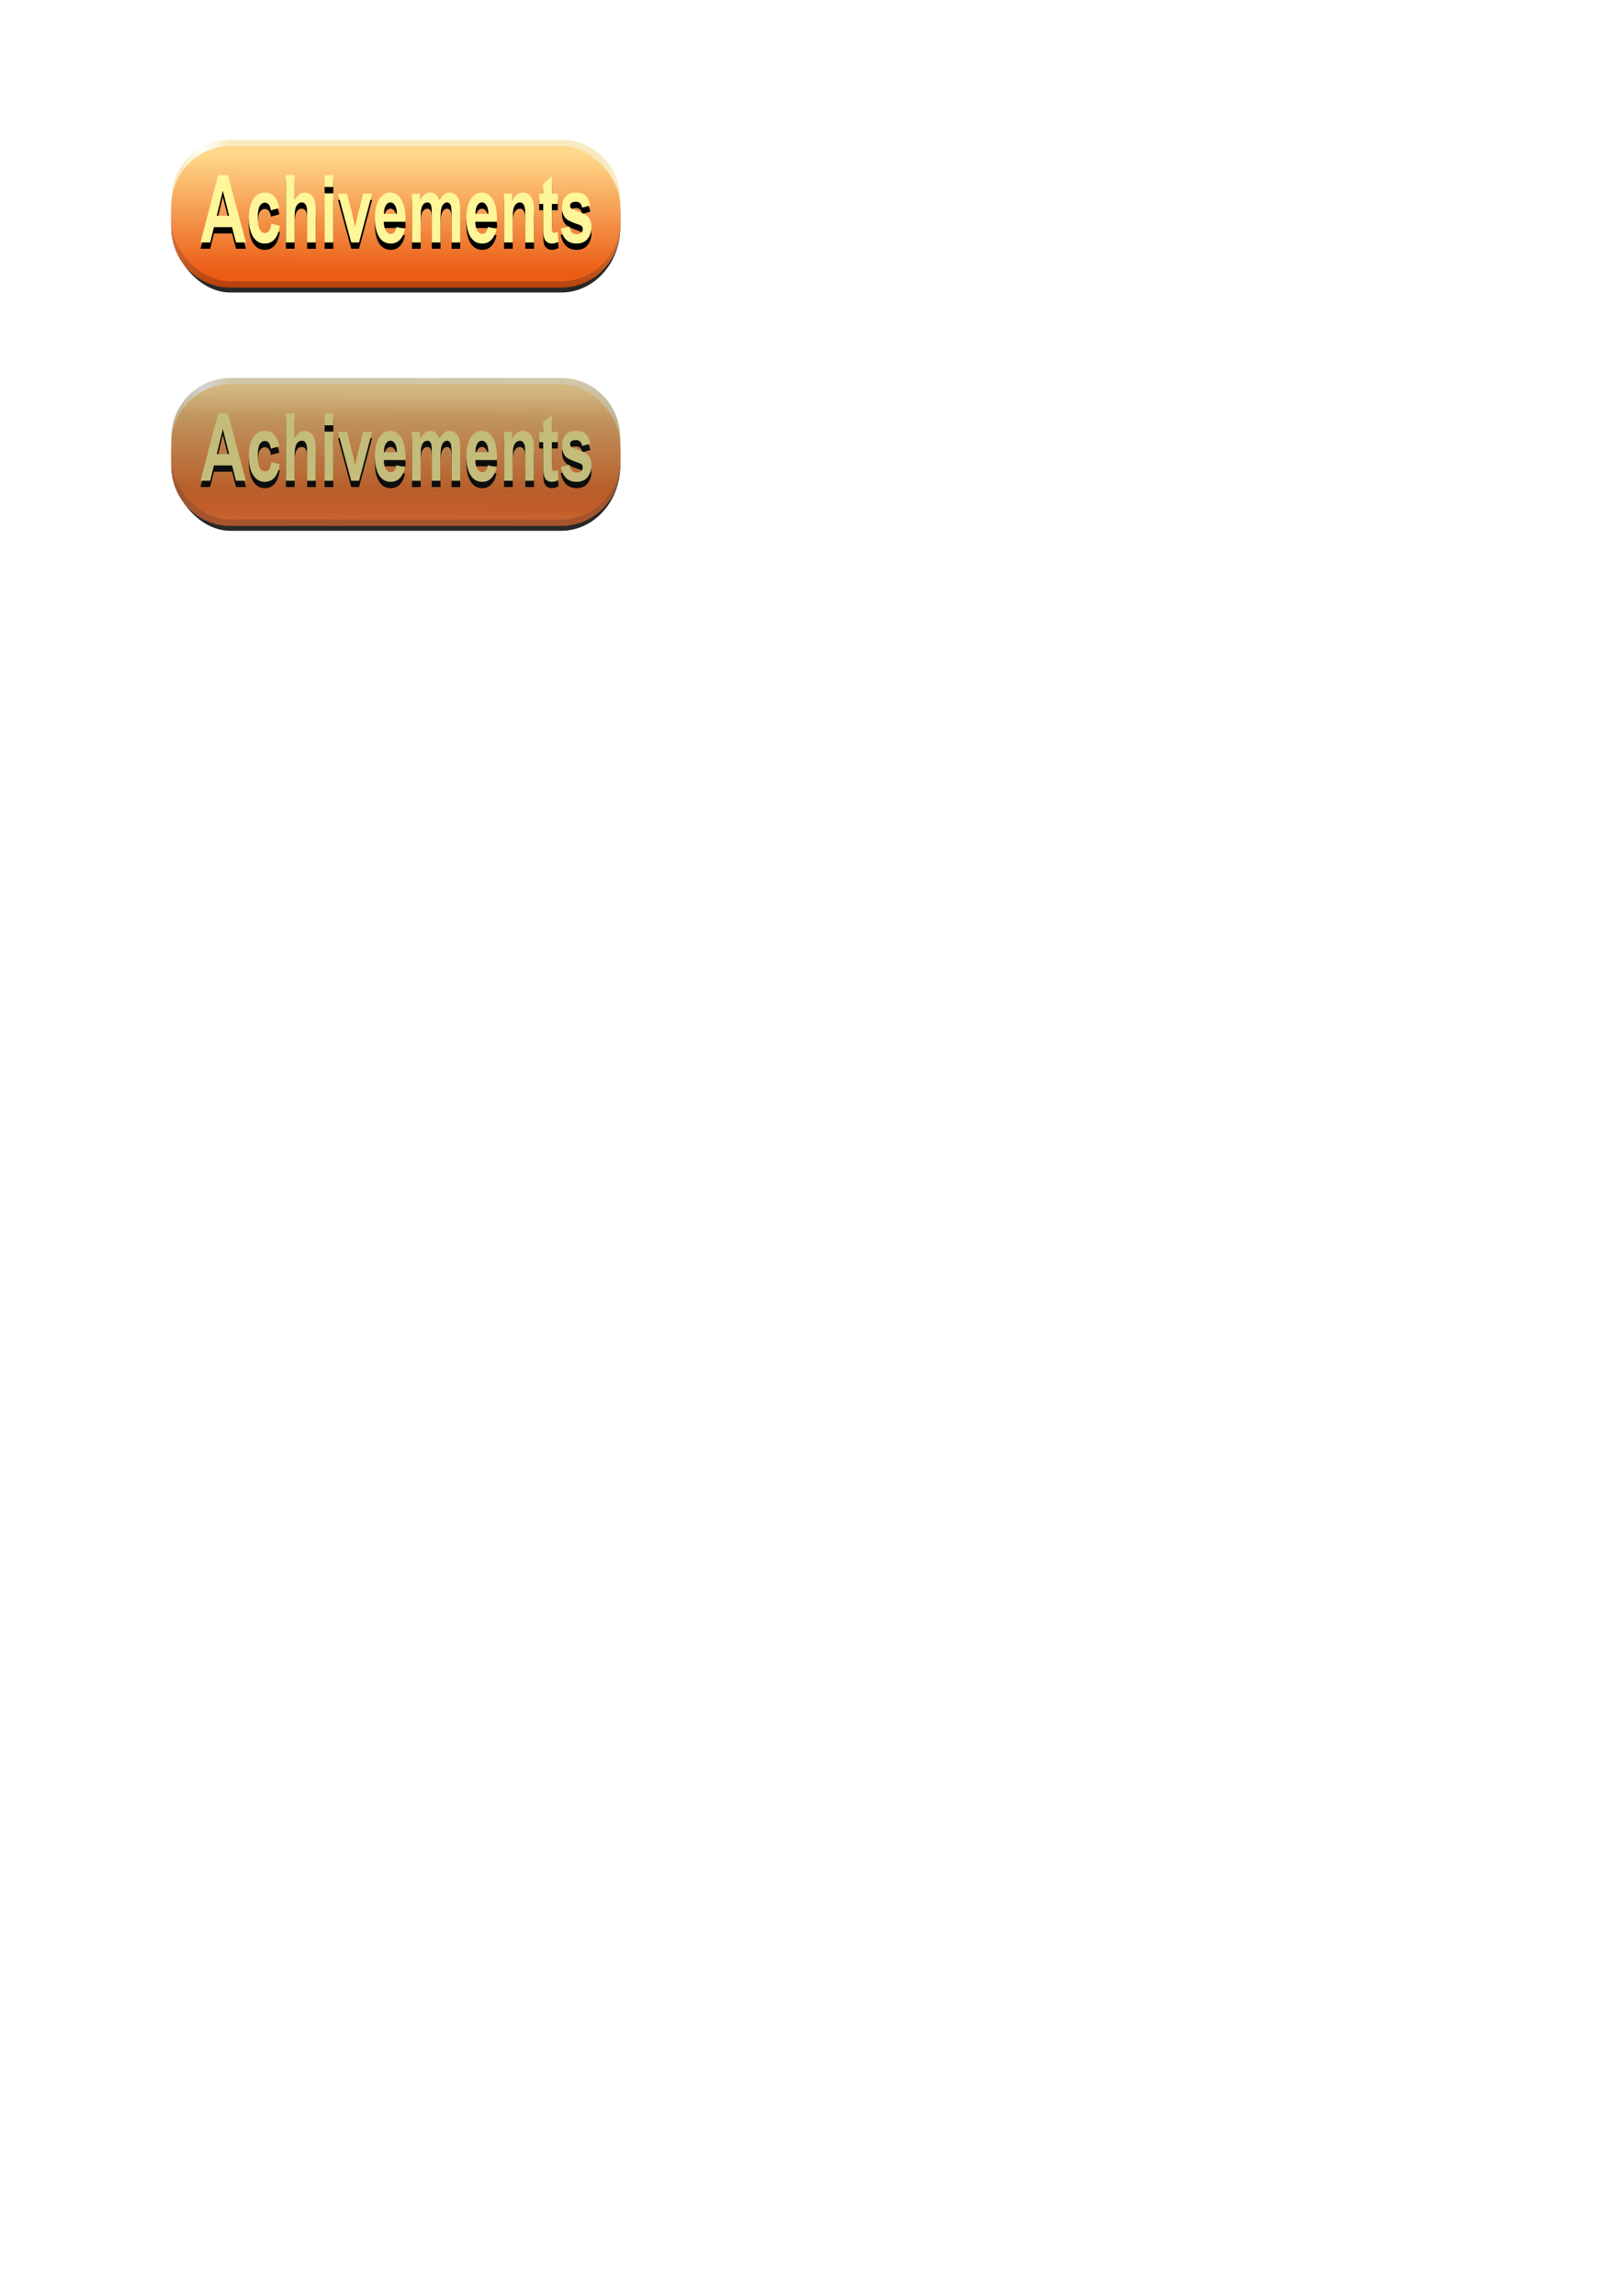<?xml version="1.0" encoding="UTF-8" standalone="no"?>
<!-- Created with Inkscape (http://www.inkscape.org/) -->

<svg
   width="210mm"
   height="297mm"
   viewBox="0 0 210 297"
   version="1.1"
   id="svg5"
   inkscape:version="1.2.1 (9c6d41e410, 2022-07-14)"
   sodipodi:docname="button-13(achievements).svg"
   xmlns:inkscape="http://www.inkscape.org/namespaces/inkscape"
   xmlns:sodipodi="http://sodipodi.sourceforge.net/DTD/sodipodi-0.dtd"
   xmlns:xlink="http://www.w3.org/1999/xlink"
   xmlns="http://www.w3.org/2000/svg"
   xmlns:svg="http://www.w3.org/2000/svg">
  <sodipodi:namedview
     id="namedview7"
     pagecolor="#ffffff"
     bordercolor="#666666"
     borderopacity="1.0"
     inkscape:showpageshadow="2"
     inkscape:pageopacity="0.0"
     inkscape:pagecheckerboard="0"
     inkscape:deskcolor="#d1d1d1"
     inkscape:document-units="mm"
     showgrid="false"
     inkscape:zoom="3.5705388"
     inkscape:cx="155.85883"
     inkscape:cy="198.84954"
     inkscape:window-width="2560"
     inkscape:window-height="1377"
     inkscape:window-x="1912"
     inkscape:window-y="-8"
     inkscape:window-maximized="1"
     inkscape:current-layer="layer1"
     showguides="true" />
  <defs
     id="defs2">
    <linearGradient
       inkscape:collect="always"
       id="linearGradient4073">
      <stop
         style="stop-color:#fffefc;stop-opacity:0;"
         offset="0"
         id="stop4069" />
      <stop
         style="stop-color:#ffffff;stop-opacity:1;"
         offset="0.469"
         id="stop4075" />
      <stop
         style="stop-color:#ffffff;stop-opacity:0;"
         offset="1"
         id="stop4071" />
    </linearGradient>
    <linearGradient
       inkscape:collect="always"
       id="linearGradient4023">
      <stop
         style="stop-color:#ffd88a;stop-opacity:1;"
         offset="0"
         id="stop4019" />
      <stop
         style="stop-color:#eb5d15;stop-opacity:1;"
         offset="1"
         id="stop4021" />
    </linearGradient>
    <linearGradient
       inkscape:collect="always"
       id="linearGradient3998">
      <stop
         style="stop-color:#ffdc9f;stop-opacity:1;"
         offset="0"
         id="stop3994" />
      <stop
         style="stop-color:#b13500;stop-opacity:1;"
         offset="1"
         id="stop3996" />
    </linearGradient>
    <linearGradient
       inkscape:collect="always"
       xlink:href="#linearGradient3998"
       id="linearGradient3247"
       x1="60.319"
       y1="69.952"
       x2="60.171"
       y2="90.701"
       gradientUnits="userSpaceOnUse"
       gradientTransform="translate(-9.851,-52.008)" />
    <linearGradient
       inkscape:collect="always"
       xlink:href="#linearGradient4023"
       id="linearGradient4012"
       gradientUnits="userSpaceOnUse"
       gradientTransform="translate(-9.851,-52.836)"
       x1="59.271"
       y1="72.886"
       x2="59.227"
       y2="87.976" />
    <linearGradient
       inkscape:collect="always"
       xlink:href="#linearGradient4073"
       id="linearGradient4067"
       x1="33.115"
       y1="74.195"
       x2="39.613"
       y2="74.091"
       gradientUnits="userSpaceOnUse"
       gradientTransform="translate(-9.851,-51.799)" />
    <filter
       inkscape:collect="always"
       style="color-interpolation-filters:sRGB"
       id="filter7754"
       x="-0.03"
       y="-0.093"
       width="1.061"
       height="1.185">
      <feGaussianBlur
         inkscape:collect="always"
         stdDeviation="0.737"
         id="feGaussianBlur7756" />
    </filter>
    <filter
       inkscape:collect="always"
       style="color-interpolation-filters:sRGB"
       id="filter945"
       x="-0.001"
       y="-0.004"
       width="1.003"
       height="1.008">
      <feGaussianBlur
         inkscape:collect="always"
         stdDeviation="0.031"
         id="feGaussianBlur947" />
    </filter>
    <filter
       inkscape:collect="always"
       style="color-interpolation-filters:sRGB"
       id="filter949"
       x="-0.001"
       y="-0.008"
       width="1.003"
       height="1.015">
      <feGaussianBlur
         inkscape:collect="always"
         stdDeviation="0.031"
         id="feGaussianBlur951" />
    </filter>
    <filter
       inkscape:collect="always"
       style="color-interpolation-filters:sRGB"
       id="filter953"
       x="-0.001"
       y="-0.006"
       width="1.003"
       height="1.011">
      <feGaussianBlur
         inkscape:collect="always"
         stdDeviation="0.031"
         id="feGaussianBlur955" />
    </filter>
    <linearGradient
       inkscape:collect="always"
       xlink:href="#linearGradient1206"
       id="linearGradient1198"
       gradientUnits="userSpaceOnUse"
       gradientTransform="translate(-9.851,-21.187)"
       x1="60.245"
       y1="66.692"
       x2="60.097"
       y2="93.961" />
    <linearGradient
       inkscape:collect="always"
       id="linearGradient1206">
      <stop
         style="stop-color:#a6a6a6;stop-opacity:1;"
         offset="0"
         id="stop1200" />
      <stop
         style="stop-color:#2e2e2e;stop-opacity:1;"
         offset="0.314"
         id="stop1202" />
      <stop
         style="stop-color:#2f2f2f;stop-opacity:1;"
         offset="0.656"
         id="stop1208" />
      <stop
         style="stop-color:#dadada;stop-opacity:1;"
         offset="1"
         id="stop1204" />
    </linearGradient>
    <filter
       inkscape:collect="always"
       style="color-interpolation-filters:sRGB"
       id="filter1214"
       x="-0.001"
       y="-0.003"
       width="1.002"
       height="1.005">
      <feGaussianBlur
         inkscape:collect="always"
         stdDeviation="0.021"
         id="feGaussianBlur1216" />
    </filter>
    <filter
       inkscape:collect="always"
       style="color-interpolation-filters:sRGB"
       id="filter1706"
       x="-0.023"
       y="-0.196"
       width="1.046"
       height="1.393">
      <feGaussianBlur
         inkscape:collect="always"
         stdDeviation="0.594"
         id="feGaussianBlur1708" />
    </filter>
    <filter
       inkscape:collect="always"
       style="color-interpolation-filters:sRGB"
       id="filter1710"
       x="-0.001"
       y="-0.008"
       width="1.002"
       height="1.016">
      <feGaussianBlur
         inkscape:collect="always"
         stdDeviation="0.024"
         id="feGaussianBlur1712" />
    </filter>
    <linearGradient
       inkscape:collect="always"
       xlink:href="#linearGradient4023"
       id="linearGradient1872"
       gradientUnits="userSpaceOnUse"
       gradientTransform="translate(-9.851,-22.01)"
       x1="59.271"
       y1="72.886"
       x2="59.227"
       y2="87.976" />
    <linearGradient
       inkscape:collect="always"
       xlink:href="#linearGradient4073"
       id="linearGradient1874"
       gradientUnits="userSpaceOnUse"
       gradientTransform="translate(-9.851,-20.973)"
       x1="33.115"
       y1="74.195"
       x2="39.613"
       y2="74.091" />
    <linearGradient
       inkscape:collect="always"
       xlink:href="#linearGradient3998"
       id="linearGradient1876"
       gradientUnits="userSpaceOnUse"
       gradientTransform="translate(-9.851,-21.182)"
       x1="60.319"
       y1="69.952"
       x2="60.171"
       y2="90.701" />
  </defs>
  <g
     inkscape:label="Layer 1"
     inkscape:groupmode="layer"
     id="layer1">
    <g
       id="g1941"
       inkscape:export-filename=".\button-13(achievements).png"
       inkscape:export-xdpi="105.5"
       inkscape:export-ydpi="105.5">
      <rect
         style="mix-blend-mode:normal;fill:#282828;fill-opacity:1;fill-rule:evenodd;stroke-width:0.324;filter:url(#filter7754)"
         id="rect4015"
         width="58.096"
         height="19.06"
         x="32.012"
         y="70.693"
         ry="8.471"
         rx="7.644"
         transform="matrix(1,0,0,0.995,-9.851,-51.463)" />
      <path
         id="rect739"
         style="fill:url(#linearGradient3247);fill-opacity:1;fill-rule:evenodd;stroke-width:0.31;filter:url(#filter953)"
         d="m 22.842,24.278 c -0.436,0.98 -0.681,2.068 -0.681,3.217 v 1.943 c 0,4.306 3.409,7.772 7.644,7.772 h 42.808 c 4.235,0 7.644,-3.466 7.644,-7.772 v -1.943 c 0,-1.149 -0.245,-2.237 -0.681,-3.217 0.155,0.622 0.237,1.275 0.237,1.949 v 1.943 c 0,4.306 -3.357,7.773 -7.527,7.773 H 30.133 c -4.17,0 -7.527,-3.467 -7.527,-7.773 v -1.943 c 0,-0.674 0.082,-1.326 0.237,-1.949 z" />
      <path
         id="rect3989"
         style="fill:#f8eabf;fill-opacity:1;fill-rule:evenodd;stroke-width:0.31"
         d="m 29.805,18.077 c -4.235,0 -7.644,3.467 -7.644,7.773 v 1.943 c 0,0.022 0.001,0.044 0.002,0.066 0.035,-4.275 3.429,-7.707 7.642,-7.707 h 42.808 c 4.213,0 7.608,3.431 7.642,7.707 1.78e-4,-0.022 0.002,-0.044 0.002,-0.066 v -1.943 c 0,-4.306 -3.409,-7.773 -7.644,-7.773 z" />
      <path
         id="path4065"
         style="fill:url(#linearGradient4067);fill-opacity:1;fill-rule:evenodd;stroke-width:0.31;filter:url(#filter949)"
         d="m 29.805,18.077 c -4.235,0 -7.644,3.467 -7.644,7.773 v 1.943 c 0,0.022 0.001,0.044 0.002,0.066 0.035,-4.275 3.429,-7.707 7.642,-7.707 h 42.808 c 4.213,0 7.608,3.431 7.642,7.707 1.78e-4,-0.022 0.002,-0.044 0.002,-0.066 v -1.943 c 0,-4.306 -3.409,-7.773 -7.644,-7.773 z" />
      <rect
         style="fill:url(#linearGradient4012);fill-opacity:1;fill-rule:evenodd;stroke-width:0.31;filter:url(#filter945)"
         id="rect4010"
         width="58.096"
         height="17.488"
         x="22.161"
         y="18.894"
         ry="7.772"
         rx="7.644" />
      <g
         id="g1738"
         transform="translate(1.052,22.008)">
        <g
           aria-label="Achivements"
           transform="scale(0.82,1.22)"
           id="text928"
           style="font-weight:bold;font-size:9.988px;line-height:1.25;font-family:Arial;-inkscape-font-specification:'Arial Bold';stroke-width:0.25;filter:url(#filter1706)">
          <path
             d="M 37.528,8.338 H 35.957 L 35.333,6.714 h -2.858 l -0.59,1.624 h -1.531 l 2.785,-7.15 h 1.527 z M 34.869,5.51 33.884,2.856 32.919,5.51 Z"
             id="path1038" />
          <path
             d="m 42.8,4.69 -1.351,0.244 Q 41.381,4.529 41.137,4.324 40.898,4.12 40.512,4.12 q -0.512,0 -0.819,0.356 -0.302,0.351 -0.302,1.18 0,0.922 0.307,1.302 0.312,0.38 0.834,0.38 0.39,0 0.639,-0.219 0.249,-0.224 0.351,-0.766 l 1.346,0.229 q -0.21,0.927 -0.805,1.4 -0.595,0.473 -1.595,0.473 -1.136,0 -1.814,-0.717 -0.673,-0.717 -0.673,-1.985 0,-1.283 0.678,-1.995 0.678,-0.717 1.834,-0.717 0.946,0 1.502,0.41 0.561,0.405 0.805,1.239 z"
             id="path1040" />
          <path
             d="m 45.204,1.188 v 2.629 q 0.663,-0.775 1.585,-0.775 0.473,0 0.854,0.176 0.38,0.176 0.571,0.449 0.195,0.273 0.263,0.605 0.073,0.332 0.073,1.029 v 3.038 h -1.37 V 5.602 q 0,-0.814 -0.078,-1.034 -0.078,-0.219 -0.278,-0.346 -0.195,-0.132 -0.493,-0.132 -0.341,0 -0.61,0.166 -0.268,0.166 -0.395,0.502 -0.122,0.332 -0.122,0.985 V 8.338 H 43.834 V 1.188 Z"
             id="path1042" />
          <path
             d="M 49.94,2.456 V 1.188 h 1.37 v 1.268 z m 0,5.882 v -5.18 h 1.37 v 5.18 z"
             id="path1044" />
          <path
             d="m 54.139,8.338 -2.087,-5.18 h 1.439 l 0.975,2.643 0.283,0.883 q 0.112,-0.337 0.141,-0.444 0.068,-0.219 0.146,-0.439 l 0.985,-2.643 h 1.41 l -2.058,5.18 z"
             id="path1046" />
          <path
             d="m 61.27,6.69 1.366,0.229 q -0.263,0.751 -0.834,1.146 -0.566,0.39 -1.419,0.39 -1.351,0 -2,-0.883 -0.512,-0.707 -0.512,-1.785 0,-1.288 0.673,-2.014 0.673,-0.732 1.702,-0.732 1.156,0 1.824,0.766 0.668,0.761 0.639,2.336 h -3.434 q 0.015,0.61 0.332,0.951 0.317,0.337 0.79,0.337 0.322,0 0.541,-0.176 0.219,-0.176 0.332,-0.566 z M 61.348,5.305 Q 61.333,4.71 61.04,4.402 60.748,4.09 60.328,4.09 q -0.449,0 -0.741,0.327 -0.293,0.327 -0.288,0.888 z"
             id="path1048" />
          <path
             d="m 63.723,3.159 h 1.263 v 0.707 q 0.678,-0.824 1.614,-0.824 0.497,0 0.863,0.205 0.366,0.205 0.6,0.619 0.341,-0.415 0.736,-0.619 0.395,-0.205 0.844,-0.205 0.571,0 0.966,0.234 0.395,0.229 0.59,0.678 0.141,0.332 0.141,1.073 v 3.312 H 69.971 V 5.378 q 0,-0.771 -0.141,-0.995 -0.19,-0.293 -0.585,-0.293 -0.288,0 -0.541,0.176 -0.254,0.176 -0.366,0.517 -0.112,0.337 -0.112,1.068 V 8.338 H 66.854 V 5.5 q 0,-0.756 -0.073,-0.975 -0.073,-0.219 -0.229,-0.327 -0.151,-0.107 -0.415,-0.107 -0.317,0 -0.571,0.171 -0.254,0.171 -0.366,0.493 -0.107,0.322 -0.107,1.068 v 2.517 h -1.37 z"
             id="path1050" />
          <path
             d="m 75.706,6.69 1.366,0.229 q -0.263,0.751 -0.834,1.146 -0.566,0.39 -1.419,0.39 -1.351,0 -2,-0.883 -0.512,-0.707 -0.512,-1.785 0,-1.288 0.673,-2.014 0.673,-0.732 1.702,-0.732 1.156,0 1.824,0.766 0.668,0.761 0.639,2.336 h -3.434 q 0.015,0.61 0.332,0.951 0.317,0.337 0.79,0.337 0.322,0 0.541,-0.176 0.219,-0.176 0.332,-0.566 z M 75.784,5.305 Q 75.77,4.71 75.477,4.402 75.184,4.09 74.765,4.09 q -0.449,0 -0.741,0.327 Q 73.731,4.744 73.736,5.305 Z"
             id="path1052" />
          <path
             d="m 82.973,8.338 h -1.37 v -2.643 q 0,-0.839 -0.088,-1.083 -0.088,-0.249 -0.288,-0.385 -0.195,-0.137 -0.473,-0.137 -0.356,0 -0.639,0.195 -0.283,0.195 -0.39,0.517 -0.102,0.322 -0.102,1.19 v 2.346 h -1.37 v -5.18 h 1.273 v 0.761 q 0.678,-0.878 1.707,-0.878 0.454,0 0.829,0.166 0.376,0.161 0.566,0.415 0.195,0.254 0.268,0.576 0.078,0.322 0.078,0.922 z"
             id="path1054" />
          <path
             d="m 86.738,3.159 v 1.092 h -0.936 v 2.087 q 0,0.634 0.024,0.741 0.029,0.102 0.122,0.171 0.098,0.068 0.234,0.068 0.19,0 0.551,-0.132 l 0.117,1.063 q -0.478,0.205 -1.083,0.205 -0.371,0 -0.668,-0.122 -0.298,-0.127 -0.439,-0.322 -0.137,-0.2 -0.19,-0.536 -0.044,-0.239 -0.044,-0.966 V 4.251 H 83.797 V 3.159 h 0.629 V 2.13 l 1.375,-0.8 v 1.829 z"
             id="path1056" />
          <path
             d="M 87.207,6.861 88.582,6.651 q 0.088,0.4 0.356,0.61 0.268,0.205 0.751,0.205 0.532,0 0.8,-0.195 0.18,-0.137 0.18,-0.366 0,-0.156 -0.098,-0.258 Q 90.469,6.548 90.113,6.465 88.455,6.1 88.011,5.797 87.397,5.378 87.397,4.632 q 0,-0.673 0.532,-1.132 0.532,-0.458 1.648,-0.458 1.063,0 1.58,0.346 0.517,0.346 0.712,1.024 l -1.292,0.239 q -0.083,-0.302 -0.317,-0.463 -0.229,-0.161 -0.658,-0.161 -0.541,0 -0.775,0.151 -0.156,0.107 -0.156,0.278 0,0.146 0.137,0.249 0.185,0.137 1.278,0.385 1.097,0.249 1.531,0.61 0.429,0.366 0.429,1.019 0,0.712 -0.595,1.224 -0.595,0.512 -1.761,0.512 -1.058,0 -1.678,-0.429 -0.615,-0.429 -0.805,-1.166 z"
             id="path1058" />
        </g>
        <g
           aria-label="Achivements"
           transform="matrix(0.82,0,0,1.22,0,-0.815)"
           id="g1083"
           style="font-weight:bold;font-size:9.988px;line-height:1.25;font-family:Arial;-inkscape-font-specification:'Arial Bold';fill:#fff599;fill-opacity:1;stroke-width:0.25;filter:url(#filter1710)">
          <path
             d="M 37.528,8.338 H 35.957 L 35.333,6.714 h -2.858 l -0.59,1.624 h -1.531 l 2.785,-7.15 h 1.527 z M 34.869,5.51 33.884,2.856 32.919,5.51 Z"
             id="path1061"
             style="fill:#fff599;fill-opacity:1" />
          <path
             d="m 42.8,4.69 -1.351,0.244 Q 41.381,4.529 41.137,4.324 40.898,4.12 40.512,4.12 q -0.512,0 -0.819,0.356 -0.302,0.351 -0.302,1.18 0,0.922 0.307,1.302 0.312,0.38 0.834,0.38 0.39,0 0.639,-0.219 0.249,-0.224 0.351,-0.766 l 1.346,0.229 q -0.21,0.927 -0.805,1.4 -0.595,0.473 -1.595,0.473 -1.136,0 -1.814,-0.717 -0.673,-0.717 -0.673,-1.985 0,-1.283 0.678,-1.995 0.678,-0.717 1.834,-0.717 0.946,0 1.502,0.41 0.561,0.405 0.805,1.239 z"
             id="path1063"
             style="fill:#fff599;fill-opacity:1" />
          <path
             d="m 45.204,1.188 v 2.629 q 0.663,-0.775 1.585,-0.775 0.473,0 0.854,0.176 0.38,0.176 0.571,0.449 0.195,0.273 0.263,0.605 0.073,0.332 0.073,1.029 v 3.038 h -1.37 V 5.602 q 0,-0.814 -0.078,-1.034 -0.078,-0.219 -0.278,-0.346 -0.195,-0.132 -0.493,-0.132 -0.341,0 -0.61,0.166 -0.268,0.166 -0.395,0.502 -0.122,0.332 -0.122,0.985 V 8.338 H 43.834 V 1.188 Z"
             id="path1065"
             style="fill:#fff599;fill-opacity:1" />
          <path
             d="M 49.94,2.456 V 1.188 h 1.37 v 1.268 z m 0,5.882 v -5.18 h 1.37 v 5.18 z"
             id="path1067"
             style="fill:#fff599;fill-opacity:1" />
          <path
             d="m 54.139,8.338 -2.087,-5.18 h 1.439 l 0.975,2.643 0.283,0.883 q 0.112,-0.337 0.141,-0.444 0.068,-0.219 0.146,-0.439 l 0.985,-2.643 h 1.41 l -2.058,5.18 z"
             id="path1069"
             style="fill:#fff599;fill-opacity:1" />
          <path
             d="m 61.27,6.69 1.366,0.229 q -0.263,0.751 -0.834,1.146 -0.566,0.39 -1.419,0.39 -1.351,0 -2,-0.883 -0.512,-0.707 -0.512,-1.785 0,-1.288 0.673,-2.014 0.673,-0.732 1.702,-0.732 1.156,0 1.824,0.766 0.668,0.761 0.639,2.336 h -3.434 q 0.015,0.61 0.332,0.951 0.317,0.337 0.79,0.337 0.322,0 0.541,-0.176 0.219,-0.176 0.332,-0.566 z M 61.348,5.305 Q 61.333,4.71 61.04,4.402 60.748,4.09 60.328,4.09 q -0.449,0 -0.741,0.327 -0.293,0.327 -0.288,0.888 z"
             id="path1071"
             style="fill:#fff599;fill-opacity:1" />
          <path
             d="m 63.723,3.159 h 1.263 v 0.707 q 0.678,-0.824 1.614,-0.824 0.497,0 0.863,0.205 0.366,0.205 0.6,0.619 0.341,-0.415 0.736,-0.619 0.395,-0.205 0.844,-0.205 0.571,0 0.966,0.234 0.395,0.229 0.59,0.678 0.141,0.332 0.141,1.073 v 3.312 H 69.971 V 5.378 q 0,-0.771 -0.141,-0.995 -0.19,-0.293 -0.585,-0.293 -0.288,0 -0.541,0.176 -0.254,0.176 -0.366,0.517 -0.112,0.337 -0.112,1.068 V 8.338 H 66.854 V 5.5 q 0,-0.756 -0.073,-0.975 -0.073,-0.219 -0.229,-0.327 -0.151,-0.107 -0.415,-0.107 -0.317,0 -0.571,0.171 -0.254,0.171 -0.366,0.493 -0.107,0.322 -0.107,1.068 v 2.517 h -1.37 z"
             id="path1073"
             style="fill:#fff599;fill-opacity:1" />
          <path
             d="m 75.706,6.69 1.366,0.229 q -0.263,0.751 -0.834,1.146 -0.566,0.39 -1.419,0.39 -1.351,0 -2,-0.883 -0.512,-0.707 -0.512,-1.785 0,-1.288 0.673,-2.014 0.673,-0.732 1.702,-0.732 1.156,0 1.824,0.766 0.668,0.761 0.639,2.336 h -3.434 q 0.015,0.61 0.332,0.951 0.317,0.337 0.79,0.337 0.322,0 0.541,-0.176 0.219,-0.176 0.332,-0.566 z M 75.784,5.305 Q 75.77,4.71 75.477,4.402 75.184,4.09 74.765,4.09 q -0.449,0 -0.741,0.327 Q 73.731,4.744 73.736,5.305 Z"
             id="path1075"
             style="fill:#fff599;fill-opacity:1" />
          <path
             d="m 82.973,8.338 h -1.37 v -2.643 q 0,-0.839 -0.088,-1.083 -0.088,-0.249 -0.288,-0.385 -0.195,-0.137 -0.473,-0.137 -0.356,0 -0.639,0.195 -0.283,0.195 -0.39,0.517 -0.102,0.322 -0.102,1.19 v 2.346 h -1.37 v -5.18 h 1.273 v 0.761 q 0.678,-0.878 1.707,-0.878 0.454,0 0.829,0.166 0.376,0.161 0.566,0.415 0.195,0.254 0.268,0.576 0.078,0.322 0.078,0.922 z"
             id="path1077"
             style="fill:#fff599;fill-opacity:1" />
          <path
             d="m 86.738,3.159 v 1.092 h -0.936 v 2.087 q 0,0.634 0.024,0.741 0.029,0.102 0.122,0.171 0.098,0.068 0.234,0.068 0.19,0 0.551,-0.132 l 0.117,1.063 q -0.478,0.205 -1.083,0.205 -0.371,0 -0.668,-0.122 -0.298,-0.127 -0.439,-0.322 -0.137,-0.2 -0.19,-0.536 -0.044,-0.239 -0.044,-0.966 V 4.251 H 83.797 V 3.159 h 0.629 V 2.13 l 1.375,-0.8 v 1.829 z"
             id="path1079"
             style="fill:#fff599;fill-opacity:1" />
          <path
             d="M 87.207,6.861 88.582,6.651 q 0.088,0.4 0.356,0.61 0.268,0.205 0.751,0.205 0.532,0 0.8,-0.195 0.18,-0.137 0.18,-0.366 0,-0.156 -0.098,-0.258 Q 90.469,6.548 90.113,6.465 88.455,6.1 88.011,5.797 87.397,5.378 87.397,4.632 q 0,-0.673 0.532,-1.132 0.532,-0.458 1.648,-0.458 1.063,0 1.58,0.346 0.517,0.346 0.712,1.024 l -1.292,0.239 q -0.083,-0.302 -0.317,-0.463 -0.229,-0.161 -0.658,-0.161 -0.541,0 -0.775,0.151 -0.156,0.107 -0.156,0.278 0,0.146 0.137,0.249 0.185,0.137 1.278,0.385 1.097,0.249 1.531,0.61 0.429,0.366 0.429,1.019 0,0.712 -0.595,1.224 -0.595,0.512 -1.761,0.512 -1.058,0 -1.678,-0.429 -0.615,-0.429 -0.805,-1.166 z"
             id="path1081"
             style="fill:#fff599;fill-opacity:1" />
        </g>
      </g>
    </g>
    <g
       id="g1909"
       inkscape:export-filename="button-13(achievements)-down.png"
       inkscape:export-xdpi="105.5"
       inkscape:export-ydpi="105.5">
      <rect
         style="mix-blend-mode:normal;fill:#282828;fill-opacity:1;fill-rule:evenodd;stroke-width:0.324;filter:url(#filter7754)"
         id="rect1812"
         width="58.096"
         height="19.06"
         x="32.012"
         y="70.693"
         ry="8.471"
         rx="7.644"
         transform="matrix(1,0,0,0.995,-9.851,-20.637)" />
      <path
         id="path1814"
         style="fill:url(#linearGradient1876);fill-opacity:1;fill-rule:evenodd;stroke-width:0.31;filter:url(#filter953)"
         d="m 22.842,55.104 c -0.436,0.98 -0.681,2.068 -0.681,3.217 v 1.943 c 0,4.306 3.409,7.772 7.644,7.772 h 42.808 c 4.235,0 7.644,-3.466 7.644,-7.772 v -1.943 c 0,-1.149 -0.245,-2.237 -0.681,-3.217 0.155,0.622 0.237,1.275 0.237,1.949 v 1.943 c 0,4.306 -3.357,7.773 -7.527,7.773 H 30.133 c -4.17,0 -7.527,-3.467 -7.527,-7.773 v -1.943 c 0,-0.674 0.082,-1.326 0.237,-1.949 z" />
      <path
         id="path1816"
         style="fill:#f8eabf;fill-opacity:1;fill-rule:evenodd;stroke-width:0.31"
         d="m 29.805,48.903 c -4.235,0 -7.644,3.467 -7.644,7.773 v 1.943 c 0,0.022 0.001,0.044 0.002,0.066 0.035,-4.275 3.429,-7.707 7.642,-7.707 h 42.808 c 4.213,0 7.608,3.431 7.642,7.707 1.78e-4,-0.022 0.002,-0.044 0.002,-0.066 v -1.943 c 0,-4.306 -3.409,-7.773 -7.644,-7.773 z" />
      <path
         id="path1818"
         style="fill:url(#linearGradient1874);fill-opacity:1;fill-rule:evenodd;stroke-width:0.31;filter:url(#filter949)"
         d="m 29.805,48.903 c -4.235,0 -7.644,3.467 -7.644,7.773 v 1.943 c 0,0.022 0.001,0.044 0.002,0.066 0.035,-4.275 3.429,-7.707 7.642,-7.707 h 42.808 c 4.213,0 7.608,3.431 7.642,7.707 1.78e-4,-0.022 0.002,-0.044 0.002,-0.066 v -1.943 c 0,-4.306 -3.409,-7.773 -7.644,-7.773 z" />
      <rect
         style="fill:url(#linearGradient1872);fill-opacity:1;fill-rule:evenodd;stroke-width:0.31;filter:url(#filter945)"
         id="rect1820"
         width="58.096"
         height="17.488"
         x="22.161"
         y="49.721"
         ry="7.772"
         rx="7.644" />
      <g
         id="g1870"
         transform="translate(1.052,52.835)">
        <g
           aria-label="Achivements"
           transform="scale(0.82,1.22)"
           id="g1844"
           style="font-weight:bold;font-size:9.988px;line-height:1.25;font-family:Arial;-inkscape-font-specification:'Arial Bold';stroke-width:0.25;filter:url(#filter1706)">
          <path
             d="M 37.528,8.338 H 35.957 L 35.333,6.714 h -2.858 l -0.59,1.624 h -1.531 l 2.785,-7.15 h 1.527 z M 34.869,5.51 33.884,2.856 32.919,5.51 Z"
             id="path1822" />
          <path
             d="m 42.8,4.69 -1.351,0.244 Q 41.381,4.529 41.137,4.324 40.898,4.12 40.512,4.12 q -0.512,0 -0.819,0.356 -0.302,0.351 -0.302,1.18 0,0.922 0.307,1.302 0.312,0.38 0.834,0.38 0.39,0 0.639,-0.219 0.249,-0.224 0.351,-0.766 l 1.346,0.229 q -0.21,0.927 -0.805,1.4 -0.595,0.473 -1.595,0.473 -1.136,0 -1.814,-0.717 -0.673,-0.717 -0.673,-1.985 0,-1.283 0.678,-1.995 0.678,-0.717 1.834,-0.717 0.946,0 1.502,0.41 0.561,0.405 0.805,1.239 z"
             id="path1824" />
          <path
             d="m 45.204,1.188 v 2.629 q 0.663,-0.775 1.585,-0.775 0.473,0 0.854,0.176 0.38,0.176 0.571,0.449 0.195,0.273 0.263,0.605 0.073,0.332 0.073,1.029 v 3.038 h -1.37 V 5.602 q 0,-0.814 -0.078,-1.034 -0.078,-0.219 -0.278,-0.346 -0.195,-0.132 -0.493,-0.132 -0.341,0 -0.61,0.166 -0.268,0.166 -0.395,0.502 -0.122,0.332 -0.122,0.985 V 8.338 H 43.834 V 1.188 Z"
             id="path1826" />
          <path
             d="M 49.94,2.456 V 1.188 h 1.37 v 1.268 z m 0,5.882 v -5.18 h 1.37 v 5.18 z"
             id="path1828" />
          <path
             d="m 54.139,8.338 -2.087,-5.18 h 1.439 l 0.975,2.643 0.283,0.883 q 0.112,-0.337 0.141,-0.444 0.068,-0.219 0.146,-0.439 l 0.985,-2.643 h 1.41 l -2.058,5.18 z"
             id="path1830" />
          <path
             d="m 61.27,6.69 1.366,0.229 q -0.263,0.751 -0.834,1.146 -0.566,0.39 -1.419,0.39 -1.351,0 -2,-0.883 -0.512,-0.707 -0.512,-1.785 0,-1.288 0.673,-2.014 0.673,-0.732 1.702,-0.732 1.156,0 1.824,0.766 0.668,0.761 0.639,2.336 h -3.434 q 0.015,0.61 0.332,0.951 0.317,0.337 0.79,0.337 0.322,0 0.541,-0.176 0.219,-0.176 0.332,-0.566 z M 61.348,5.305 Q 61.333,4.71 61.04,4.402 60.748,4.09 60.328,4.09 q -0.449,0 -0.741,0.327 -0.293,0.327 -0.288,0.888 z"
             id="path1832" />
          <path
             d="m 63.723,3.159 h 1.263 v 0.707 q 0.678,-0.824 1.614,-0.824 0.497,0 0.863,0.205 0.366,0.205 0.6,0.619 0.341,-0.415 0.736,-0.619 0.395,-0.205 0.844,-0.205 0.571,0 0.966,0.234 0.395,0.229 0.59,0.678 0.141,0.332 0.141,1.073 v 3.312 H 69.971 V 5.378 q 0,-0.771 -0.141,-0.995 -0.19,-0.293 -0.585,-0.293 -0.288,0 -0.541,0.176 -0.254,0.176 -0.366,0.517 -0.112,0.337 -0.112,1.068 V 8.338 H 66.854 V 5.5 q 0,-0.756 -0.073,-0.975 -0.073,-0.219 -0.229,-0.327 -0.151,-0.107 -0.415,-0.107 -0.317,0 -0.571,0.171 -0.254,0.171 -0.366,0.493 -0.107,0.322 -0.107,1.068 v 2.517 h -1.37 z"
             id="path1834" />
          <path
             d="m 75.706,6.69 1.366,0.229 q -0.263,0.751 -0.834,1.146 -0.566,0.39 -1.419,0.39 -1.351,0 -2,-0.883 -0.512,-0.707 -0.512,-1.785 0,-1.288 0.673,-2.014 0.673,-0.732 1.702,-0.732 1.156,0 1.824,0.766 0.668,0.761 0.639,2.336 h -3.434 q 0.015,0.61 0.332,0.951 0.317,0.337 0.79,0.337 0.322,0 0.541,-0.176 0.219,-0.176 0.332,-0.566 z M 75.784,5.305 Q 75.77,4.71 75.477,4.402 75.184,4.09 74.765,4.09 q -0.449,0 -0.741,0.327 Q 73.731,4.744 73.736,5.305 Z"
             id="path1836" />
          <path
             d="m 82.973,8.338 h -1.37 v -2.643 q 0,-0.839 -0.088,-1.083 -0.088,-0.249 -0.288,-0.385 -0.195,-0.137 -0.473,-0.137 -0.356,0 -0.639,0.195 -0.283,0.195 -0.39,0.517 -0.102,0.322 -0.102,1.19 v 2.346 h -1.37 v -5.18 h 1.273 v 0.761 q 0.678,-0.878 1.707,-0.878 0.454,0 0.829,0.166 0.376,0.161 0.566,0.415 0.195,0.254 0.268,0.576 0.078,0.322 0.078,0.922 z"
             id="path1838" />
          <path
             d="m 86.738,3.159 v 1.092 h -0.936 v 2.087 q 0,0.634 0.024,0.741 0.029,0.102 0.122,0.171 0.098,0.068 0.234,0.068 0.19,0 0.551,-0.132 l 0.117,1.063 q -0.478,0.205 -1.083,0.205 -0.371,0 -0.668,-0.122 -0.298,-0.127 -0.439,-0.322 -0.137,-0.2 -0.19,-0.536 -0.044,-0.239 -0.044,-0.966 V 4.251 H 83.797 V 3.159 h 0.629 V 2.13 l 1.375,-0.8 v 1.829 z"
             id="path1840" />
          <path
             d="M 87.207,6.861 88.582,6.651 q 0.088,0.4 0.356,0.61 0.268,0.205 0.751,0.205 0.532,0 0.8,-0.195 0.18,-0.137 0.18,-0.366 0,-0.156 -0.098,-0.258 Q 90.469,6.548 90.113,6.465 88.455,6.1 88.011,5.797 87.397,5.378 87.397,4.632 q 0,-0.673 0.532,-1.132 0.532,-0.458 1.648,-0.458 1.063,0 1.58,0.346 0.517,0.346 0.712,1.024 l -1.292,0.239 q -0.083,-0.302 -0.317,-0.463 -0.229,-0.161 -0.658,-0.161 -0.541,0 -0.775,0.151 -0.156,0.107 -0.156,0.278 0,0.146 0.137,0.249 0.185,0.137 1.278,0.385 1.097,0.249 1.531,0.61 0.429,0.366 0.429,1.019 0,0.712 -0.595,1.224 -0.595,0.512 -1.761,0.512 -1.058,0 -1.678,-0.429 -0.615,-0.429 -0.805,-1.166 z"
             id="path1842" />
        </g>
        <g
           aria-label="Achivements"
           transform="matrix(0.82,0,0,1.22,0,-0.815)"
           id="g1868"
           style="font-weight:bold;font-size:9.988px;line-height:1.25;font-family:Arial;-inkscape-font-specification:'Arial Bold';fill:#fff599;fill-opacity:1;stroke-width:0.25;filter:url(#filter1710)">
          <path
             d="M 37.528,8.338 H 35.957 L 35.333,6.714 h -2.858 l -0.59,1.624 h -1.531 l 2.785,-7.15 h 1.527 z M 34.869,5.51 33.884,2.856 32.919,5.51 Z"
             id="path1846"
             style="fill:#fff599;fill-opacity:1" />
          <path
             d="m 42.8,4.69 -1.351,0.244 Q 41.381,4.529 41.137,4.324 40.898,4.12 40.512,4.12 q -0.512,0 -0.819,0.356 -0.302,0.351 -0.302,1.18 0,0.922 0.307,1.302 0.312,0.38 0.834,0.38 0.39,0 0.639,-0.219 0.249,-0.224 0.351,-0.766 l 1.346,0.229 q -0.21,0.927 -0.805,1.4 -0.595,0.473 -1.595,0.473 -1.136,0 -1.814,-0.717 -0.673,-0.717 -0.673,-1.985 0,-1.283 0.678,-1.995 0.678,-0.717 1.834,-0.717 0.946,0 1.502,0.41 0.561,0.405 0.805,1.239 z"
             id="path1848"
             style="fill:#fff599;fill-opacity:1" />
          <path
             d="m 45.204,1.188 v 2.629 q 0.663,-0.775 1.585,-0.775 0.473,0 0.854,0.176 0.38,0.176 0.571,0.449 0.195,0.273 0.263,0.605 0.073,0.332 0.073,1.029 v 3.038 h -1.37 V 5.602 q 0,-0.814 -0.078,-1.034 -0.078,-0.219 -0.278,-0.346 -0.195,-0.132 -0.493,-0.132 -0.341,0 -0.61,0.166 -0.268,0.166 -0.395,0.502 -0.122,0.332 -0.122,0.985 V 8.338 H 43.834 V 1.188 Z"
             id="path1850"
             style="fill:#fff599;fill-opacity:1" />
          <path
             d="M 49.94,2.456 V 1.188 h 1.37 v 1.268 z m 0,5.882 v -5.18 h 1.37 v 5.18 z"
             id="path1852"
             style="fill:#fff599;fill-opacity:1" />
          <path
             d="m 54.139,8.338 -2.087,-5.18 h 1.439 l 0.975,2.643 0.283,0.883 q 0.112,-0.337 0.141,-0.444 0.068,-0.219 0.146,-0.439 l 0.985,-2.643 h 1.41 l -2.058,5.18 z"
             id="path1854"
             style="fill:#fff599;fill-opacity:1" />
          <path
             d="m 61.27,6.69 1.366,0.229 q -0.263,0.751 -0.834,1.146 -0.566,0.39 -1.419,0.39 -1.351,0 -2,-0.883 -0.512,-0.707 -0.512,-1.785 0,-1.288 0.673,-2.014 0.673,-0.732 1.702,-0.732 1.156,0 1.824,0.766 0.668,0.761 0.639,2.336 h -3.434 q 0.015,0.61 0.332,0.951 0.317,0.337 0.79,0.337 0.322,0 0.541,-0.176 0.219,-0.176 0.332,-0.566 z M 61.348,5.305 Q 61.333,4.71 61.04,4.402 60.748,4.09 60.328,4.09 q -0.449,0 -0.741,0.327 -0.293,0.327 -0.288,0.888 z"
             id="path1856"
             style="fill:#fff599;fill-opacity:1" />
          <path
             d="m 63.723,3.159 h 1.263 v 0.707 q 0.678,-0.824 1.614,-0.824 0.497,0 0.863,0.205 0.366,0.205 0.6,0.619 0.341,-0.415 0.736,-0.619 0.395,-0.205 0.844,-0.205 0.571,0 0.966,0.234 0.395,0.229 0.59,0.678 0.141,0.332 0.141,1.073 v 3.312 H 69.971 V 5.378 q 0,-0.771 -0.141,-0.995 -0.19,-0.293 -0.585,-0.293 -0.288,0 -0.541,0.176 -0.254,0.176 -0.366,0.517 -0.112,0.337 -0.112,1.068 V 8.338 H 66.854 V 5.5 q 0,-0.756 -0.073,-0.975 -0.073,-0.219 -0.229,-0.327 -0.151,-0.107 -0.415,-0.107 -0.317,0 -0.571,0.171 -0.254,0.171 -0.366,0.493 -0.107,0.322 -0.107,1.068 v 2.517 h -1.37 z"
             id="path1858"
             style="fill:#fff599;fill-opacity:1" />
          <path
             d="m 75.706,6.69 1.366,0.229 q -0.263,0.751 -0.834,1.146 -0.566,0.39 -1.419,0.39 -1.351,0 -2,-0.883 -0.512,-0.707 -0.512,-1.785 0,-1.288 0.673,-2.014 0.673,-0.732 1.702,-0.732 1.156,0 1.824,0.766 0.668,0.761 0.639,2.336 h -3.434 q 0.015,0.61 0.332,0.951 0.317,0.337 0.79,0.337 0.322,0 0.541,-0.176 0.219,-0.176 0.332,-0.566 z M 75.784,5.305 Q 75.77,4.71 75.477,4.402 75.184,4.09 74.765,4.09 q -0.449,0 -0.741,0.327 Q 73.731,4.744 73.736,5.305 Z"
             id="path1860"
             style="fill:#fff599;fill-opacity:1" />
          <path
             d="m 82.973,8.338 h -1.37 v -2.643 q 0,-0.839 -0.088,-1.083 -0.088,-0.249 -0.288,-0.385 -0.195,-0.137 -0.473,-0.137 -0.356,0 -0.639,0.195 -0.283,0.195 -0.39,0.517 -0.102,0.322 -0.102,1.19 v 2.346 h -1.37 v -5.18 h 1.273 v 0.761 q 0.678,-0.878 1.707,-0.878 0.454,0 0.829,0.166 0.376,0.161 0.566,0.415 0.195,0.254 0.268,0.576 0.078,0.322 0.078,0.922 z"
             id="path1862"
             style="fill:#fff599;fill-opacity:1" />
          <path
             d="m 86.738,3.159 v 1.092 h -0.936 v 2.087 q 0,0.634 0.024,0.741 0.029,0.102 0.122,0.171 0.098,0.068 0.234,0.068 0.19,0 0.551,-0.132 l 0.117,1.063 q -0.478,0.205 -1.083,0.205 -0.371,0 -0.668,-0.122 -0.298,-0.127 -0.439,-0.322 -0.137,-0.2 -0.19,-0.536 -0.044,-0.239 -0.044,-0.966 V 4.251 H 83.797 V 3.159 h 0.629 V 2.13 l 1.375,-0.8 v 1.829 z"
             id="path1864"
             style="fill:#fff599;fill-opacity:1" />
          <path
             d="M 87.207,6.861 88.582,6.651 q 0.088,0.4 0.356,0.61 0.268,0.205 0.751,0.205 0.532,0 0.8,-0.195 0.18,-0.137 0.18,-0.366 0,-0.156 -0.098,-0.258 Q 90.469,6.548 90.113,6.465 88.455,6.1 88.011,5.797 87.397,5.378 87.397,4.632 q 0,-0.673 0.532,-1.132 0.532,-0.458 1.648,-0.458 1.063,0 1.58,0.346 0.517,0.346 0.712,1.024 l -1.292,0.239 q -0.083,-0.302 -0.317,-0.463 -0.229,-0.161 -0.658,-0.161 -0.541,0 -0.775,0.151 -0.156,0.107 -0.156,0.278 0,0.146 0.137,0.249 0.185,0.137 1.278,0.385 1.097,0.249 1.531,0.61 0.429,0.366 0.429,1.019 0,0.712 -0.595,1.224 -0.595,0.512 -1.761,0.512 -1.058,0 -1.678,-0.429 -0.615,-0.429 -0.805,-1.166 z"
             id="path1866"
             style="fill:#fff599;fill-opacity:1" />
        </g>
      </g>
      <path
         id="path963"
         style="opacity:0.534;fill:url(#linearGradient1198);fill-opacity:1;fill-rule:evenodd;stroke-width:0.31;filter:url(#filter1214)"
         d="m 29.805,48.898 c -4.235,0 -7.644,3.467 -7.644,7.773 v 0.797 c -1.7e-5,0.007 -5.17e-4,0.013 -5.17e-4,0.02 v 1.943 c 0,0.007 5e-4,0.013 5.17e-4,0.02 v 0.808 c 0,4.306 3.409,7.772 7.644,7.772 h 42.808 c 4.235,0 7.644,-3.466 7.644,-7.772 V 59.431 58.614 58.316 56.671 c 0,-4.306 -3.409,-7.773 -7.644,-7.773 z"
         inkscape:export-filename=".\button-13(settings)-down.png"
         inkscape:export-xdpi="105.5"
         inkscape:export-ydpi="105.5" />
    </g>
  </g>
</svg>
